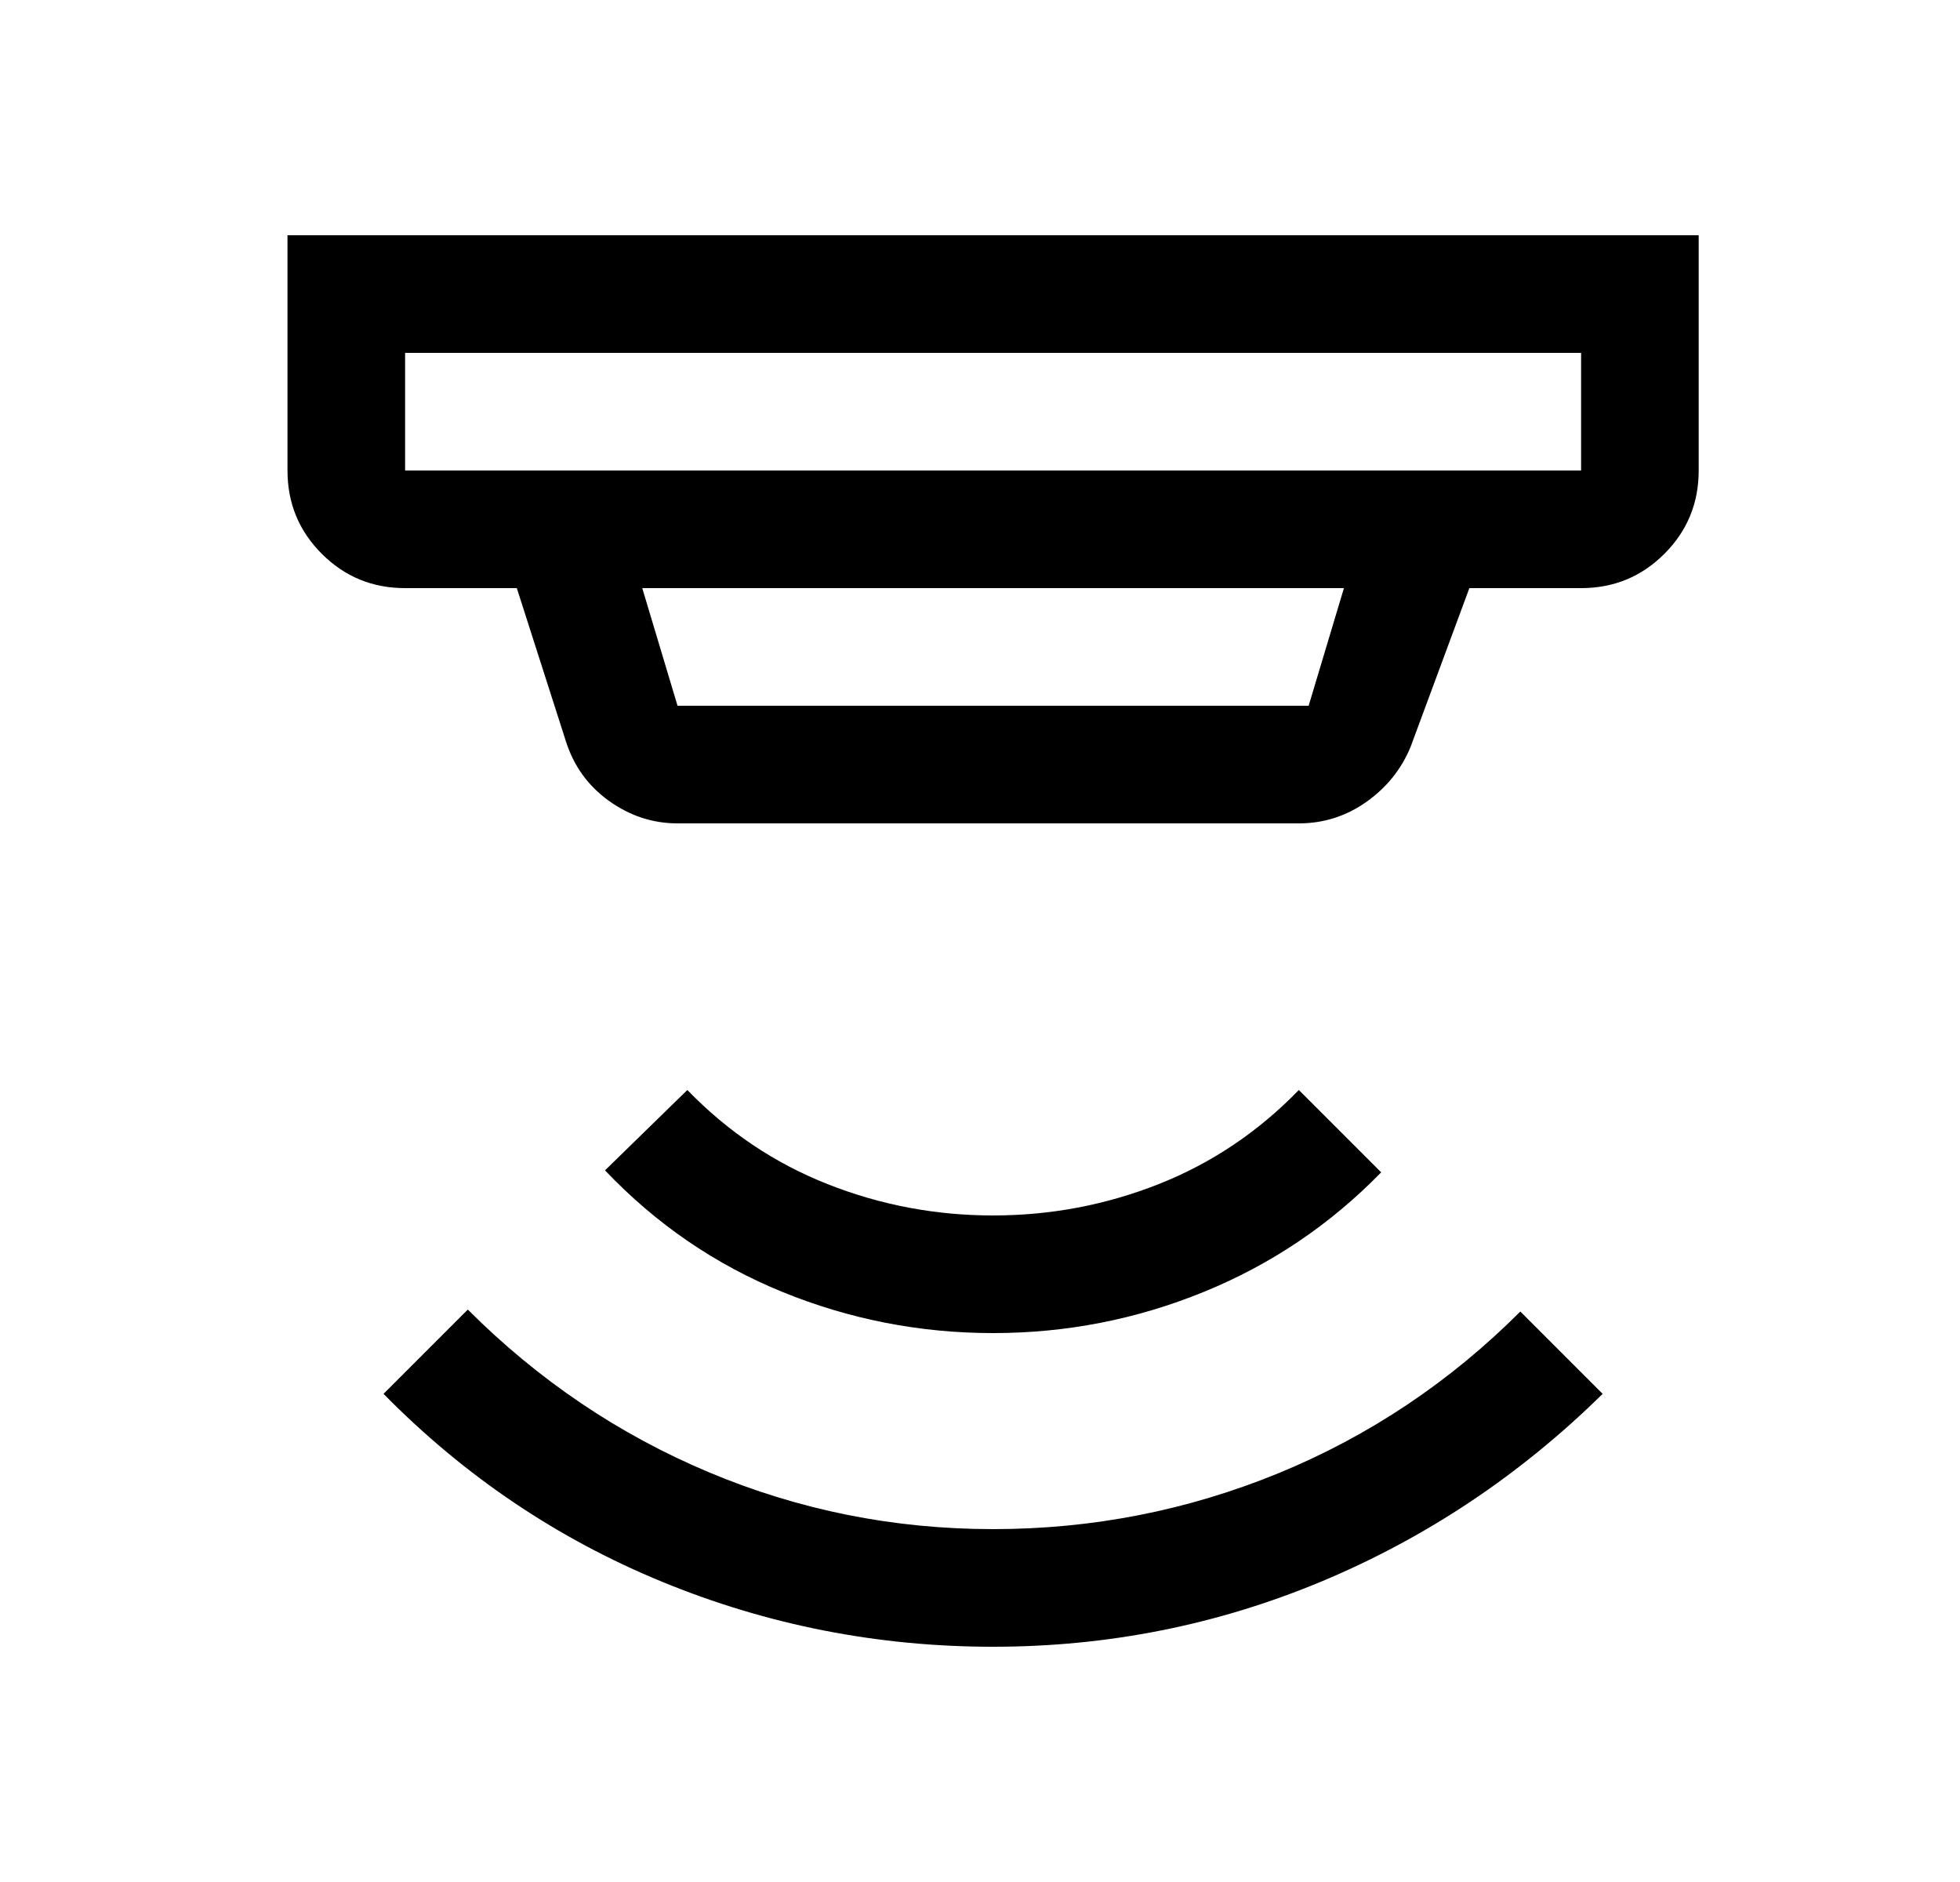 <svg width="25" height="24" viewBox="0 0 25 24" fill="none" xmlns="http://www.w3.org/2000/svg">
<path d="M12.667 21C11.2 21 9.796 20.725 8.454 20.175C7.113 19.625 5.925 18.825 4.892 17.775L5.967 16.7C6.867 17.6 7.892 18.292 9.042 18.775C10.192 19.258 11.4 19.5 12.667 19.5C13.934 19.5 15.146 19.262 16.305 18.788C17.463 18.312 18.492 17.625 19.392 16.725L20.442 17.775C19.392 18.808 18.2 19.604 16.867 20.163C15.534 20.721 14.134 21 12.667 21ZM12.667 17C11.734 17 10.838 16.825 9.979 16.475C9.121 16.125 8.367 15.608 7.717 14.925L8.767 13.9C9.284 14.433 9.879 14.833 10.555 15.1C11.229 15.367 11.934 15.5 12.667 15.5C13.4 15.5 14.104 15.367 14.78 15.1C15.454 14.833 16.05 14.433 16.567 13.9L17.617 14.95C16.967 15.617 16.213 16.125 15.354 16.475C14.496 16.825 13.6 17 12.667 17ZM5.167 6H20.167V4.5H5.167V6ZM8.642 9H16.692L17.142 7.5H8.192L8.642 9ZM8.642 10.5C8.325 10.5 8.034 10.404 7.767 10.213C7.5 10.021 7.317 9.767 7.217 9.45L6.592 7.5H5.167C4.75 7.5 4.396 7.354 4.104 7.062C3.813 6.771 3.667 6.417 3.667 6V3H21.667V6C21.667 6.417 21.521 6.771 21.23 7.062C20.938 7.354 20.584 7.5 20.167 7.5H18.742L17.992 9.525C17.875 9.808 17.688 10.042 17.43 10.225C17.171 10.408 16.884 10.5 16.567 10.5H8.642ZM5.167 6V4.5V6Z" fill="black"/>
</svg>
